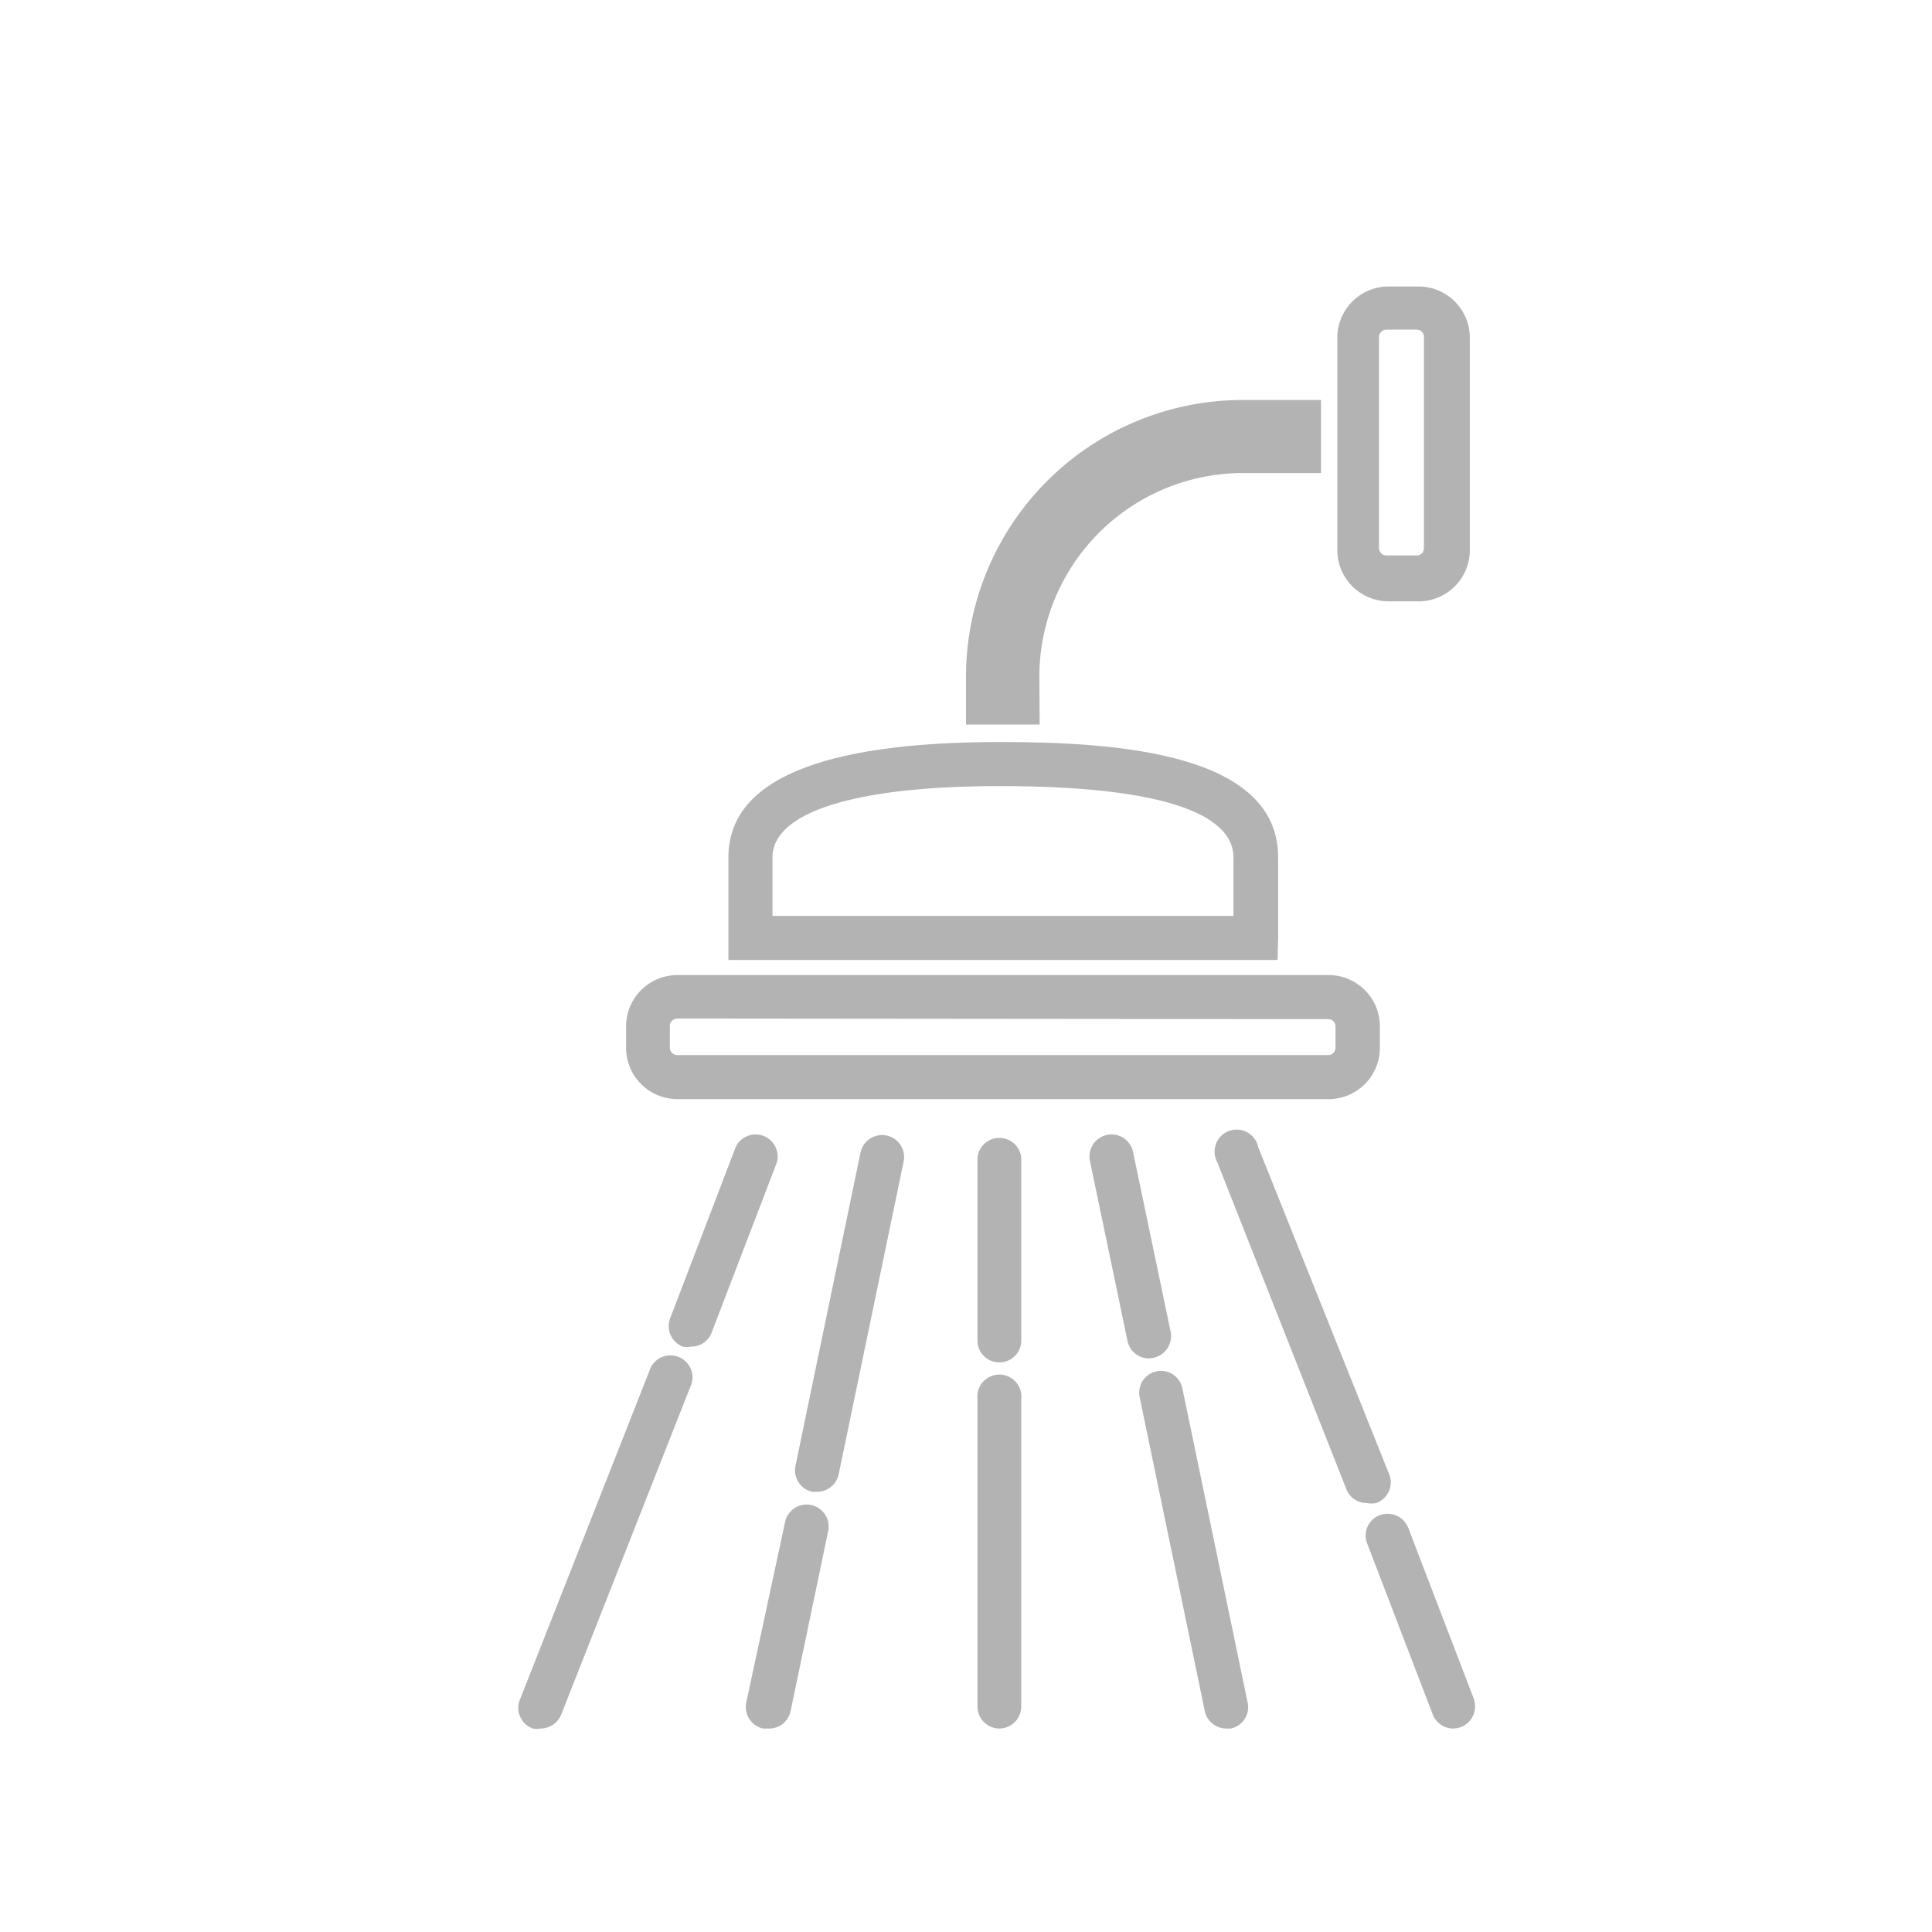 <svg id="Layer_1" data-name="Layer 1" xmlns="http://www.w3.org/2000/svg" viewBox="0 0 64 64"><defs><style>.cls-1{fill:#b3b3b3;}</style></defs><title>no_shower</title><path class="cls-1" d="M42.32,31.8H24.13v-.73c0-.95,0-1.51,0-2,0-.23,0-.44,0-.67,0-2.53,3-3.82,9-3.82,4,0,9.21.4,9.21,3.82v.86c0,.48,0,.94,0,1.81ZM25.59,30.34H40.86V28.4c0-1.07-1.34-2.36-7.75-2.36-4.78,0-7.52.86-7.52,2.36v1.94Z"/><path class="cls-1" d="M44,36.41H22.44a1.7,1.7,0,0,1-1.7-1.7V34a1.7,1.7,0,0,1,1.7-1.7H44A1.7,1.7,0,0,1,45.71,34v.73A1.7,1.7,0,0,1,44,36.41ZM22.44,33.74a.25.25,0,0,0-.25.24v.73a.25.25,0,0,0,.25.24H44a.24.24,0,0,0,.24-.24V34a.24.24,0,0,0-.24-.24Z"/><path class="cls-1" d="M34.44,24H32V22.41a9.17,9.17,0,0,1,9.16-9.16h2.6v2.42h-2.6a6.75,6.75,0,0,0-6.73,6.74Z"/><path class="cls-1" d="M46.93,19.92H46a1.7,1.7,0,0,1-1.7-1.7v-7A1.7,1.7,0,0,1,46,9.49h1a1.7,1.7,0,0,1,1.69,1.7v7A1.7,1.7,0,0,1,46.93,19.92Zm-1-9a.25.25,0,0,0-.25.24v7a.25.25,0,0,0,.25.24h1a.24.24,0,0,0,.24-.24v-7a.24.24,0,0,0-.24-.24Z"/><path class="cls-1" d="M33.1,45.13a.72.72,0,0,1-.72-.72V38.34a.73.73,0,0,1,1.45,0v6.07A.72.72,0,0,1,33.1,45.13Z"/><path class="cls-1" d="M33.1,57.26a.73.73,0,0,1-.72-.73V46.35a.73.73,0,1,1,1.45,0V56.53A.73.73,0,0,1,33.1,57.26Z"/><path class="cls-1" d="M38.06,45a.73.73,0,0,1-.71-.58l-1.24-5.94a.73.73,0,1,1,1.43-.29l1.24,5.93a.74.74,0,0,1-.57.86Z"/><path class="cls-1" d="M40.62,57.26a.73.73,0,0,1-.71-.58L37.75,46.27A.72.72,0,1,1,39.17,46l2.16,10.4a.72.72,0,0,1-.56.86Z"/><path class="cls-1" d="M48.14,57.26a.73.73,0,0,1-.68-.47l-2.17-5.66a.72.72,0,0,1,.42-.94.74.74,0,0,1,.94.42l2.17,5.66a.74.74,0,0,1-.42.94A.85.85,0,0,1,48.14,57.26Z"/><path class="cls-1" d="M45.27,49.79a.72.72,0,0,1-.67-.46L40.32,38.49A.73.73,0,1,1,41.68,38L46,48.79a.73.73,0,0,1-.41,1A.86.86,0,0,1,45.27,49.79Z"/><path class="cls-1" d="M25.43,57.26l-.15,0a.73.73,0,0,1-.56-.86L26,50.45a.73.73,0,1,1,1.43.29l-1.24,5.94A.73.73,0,0,1,25.43,57.26Z"/><path class="cls-1" d="M27.06,49.42h-.14a.73.73,0,0,1-.57-.86l2.16-10.4a.73.73,0,0,1,1.43.29L27.78,48.85A.74.74,0,0,1,27.06,49.42Z"/><path class="cls-1" d="M22.88,44.61a.75.75,0,0,1-.26,0,.73.73,0,0,1-.42-.94L24.37,38a.73.73,0,0,1,1.36.52l-2.17,5.66A.73.73,0,0,1,22.88,44.61Z"/><path class="cls-1" d="M17.91,57.26a.75.75,0,0,1-.26,0,.73.73,0,0,1-.41-1l4.27-10.84a.73.73,0,1,1,1.35.54L18.59,56.8A.74.74,0,0,1,17.91,57.26Z"/></svg>